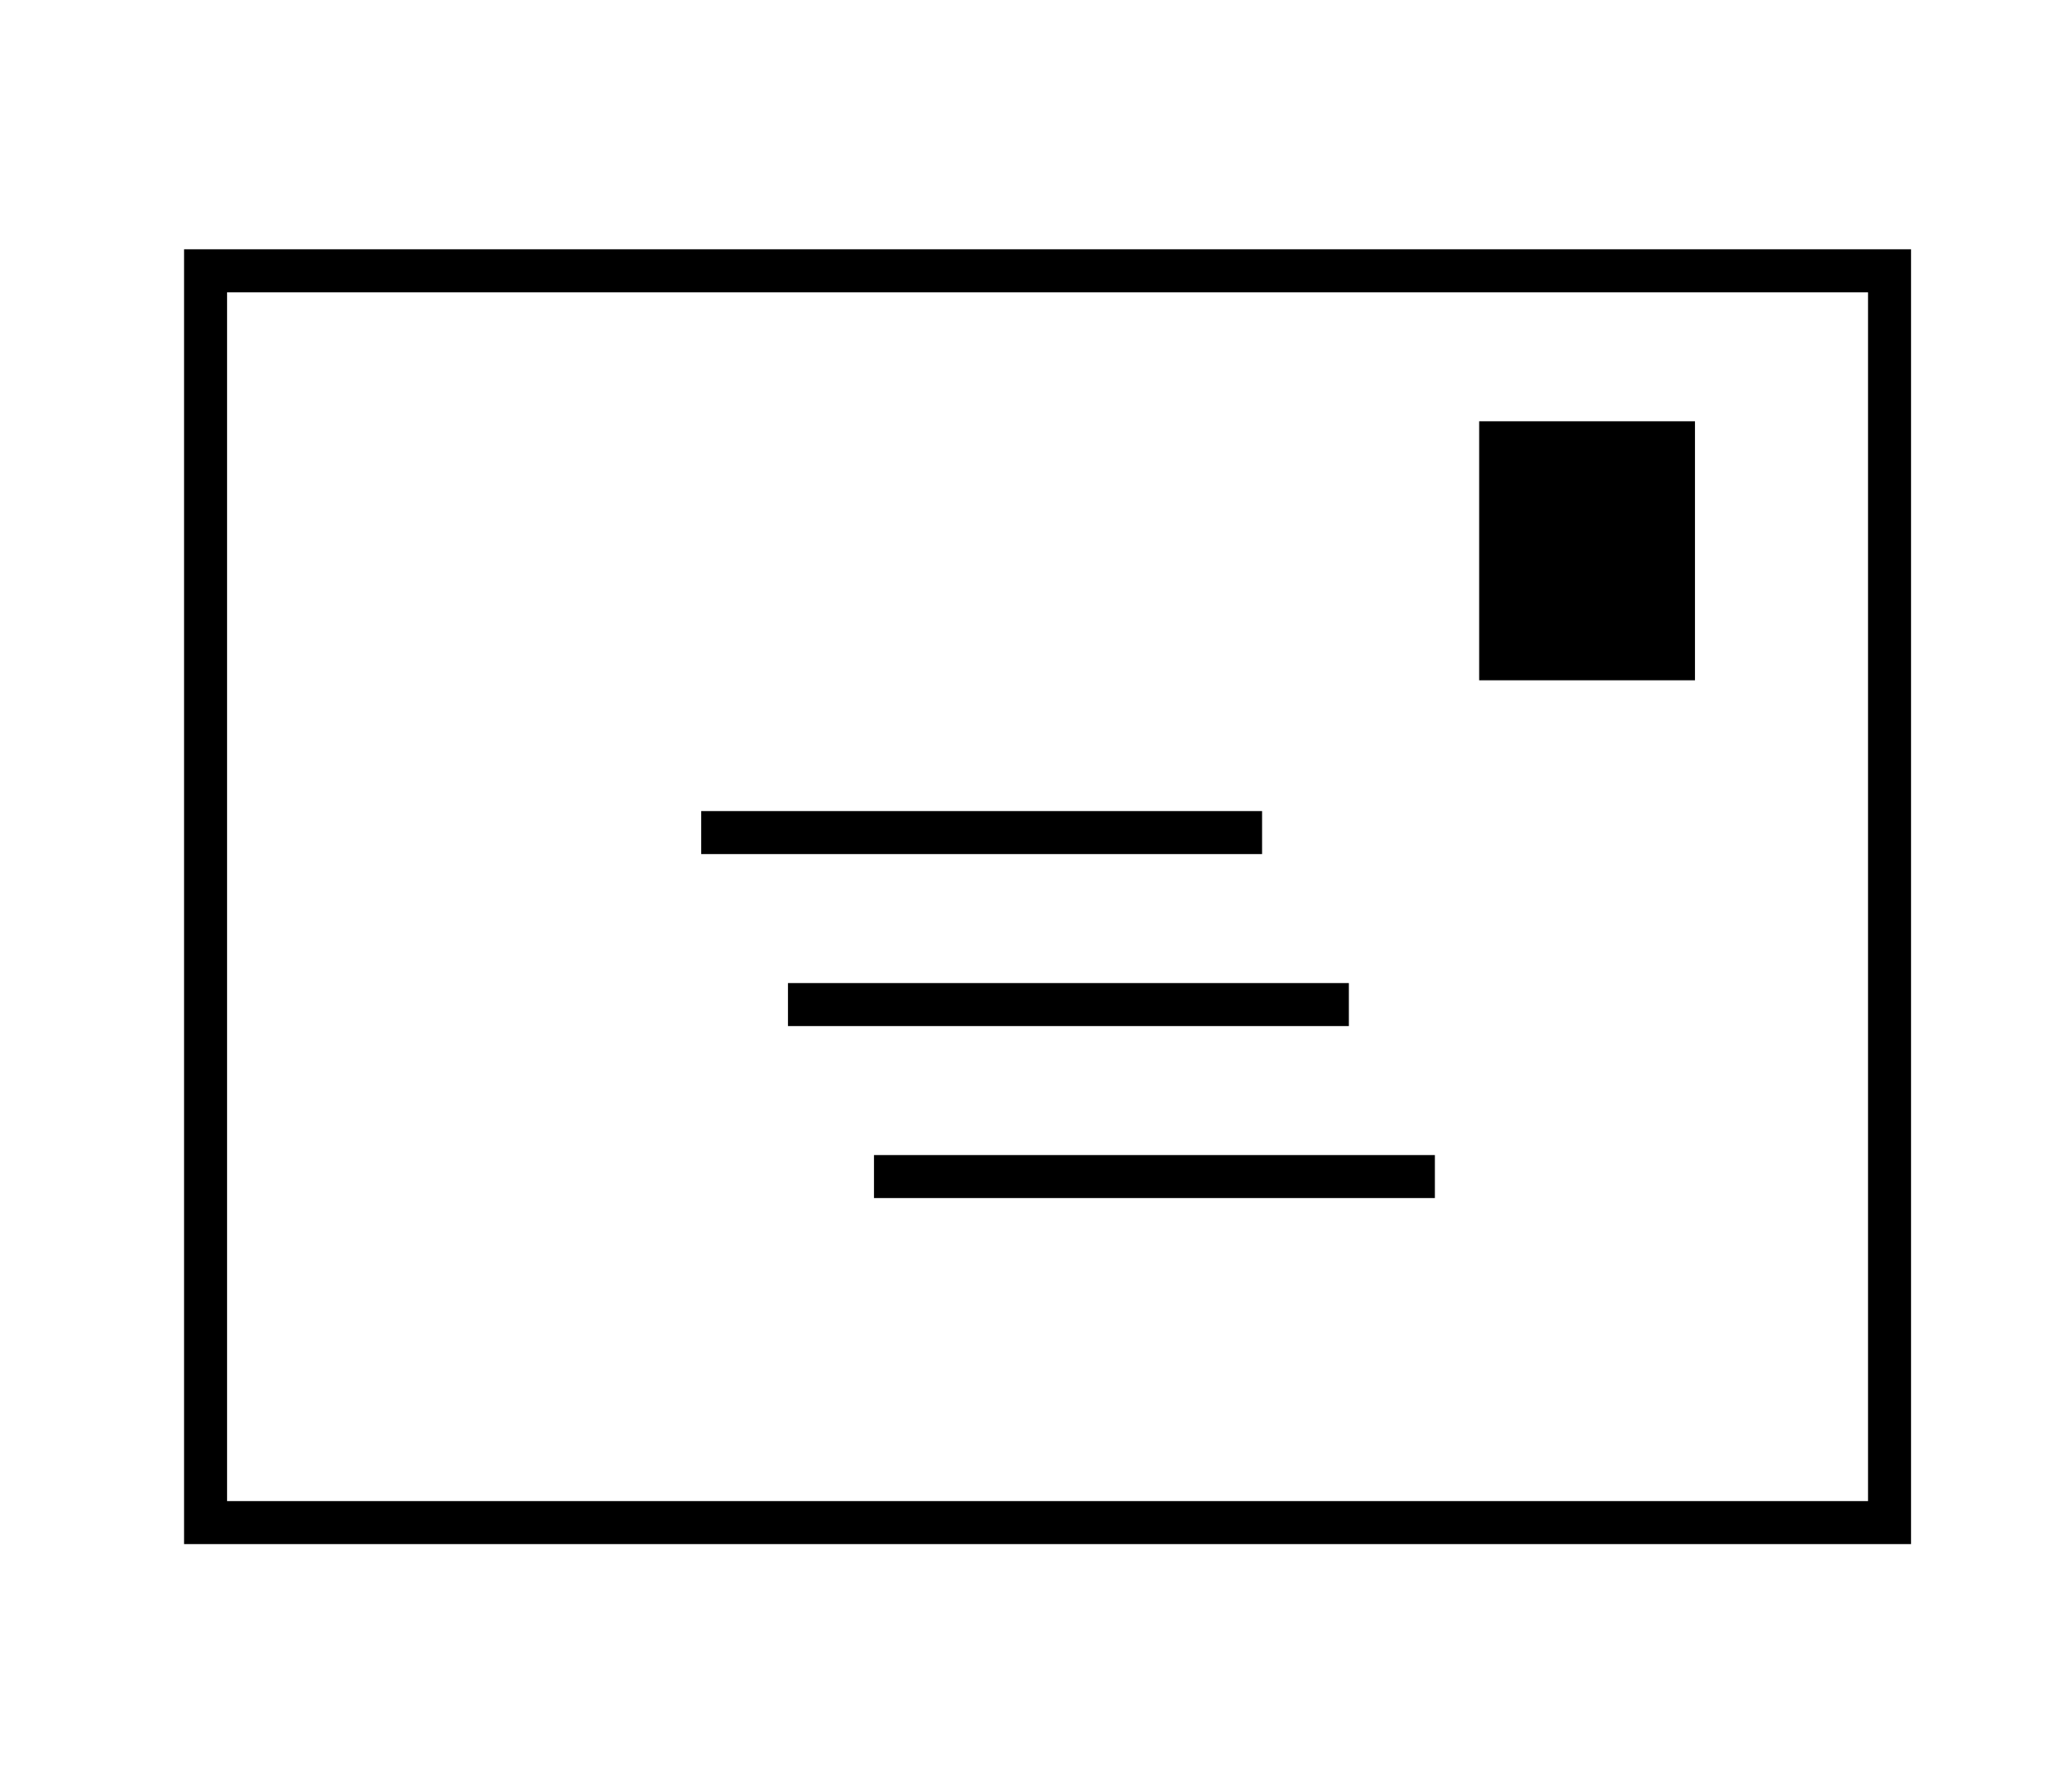 <?xml version="1.0" encoding="utf-8"?>
<!-- Generator: Adobe Illustrator 12.0.0, SVG Export Plug-In  -->
<!DOCTYPE svg PUBLIC "-//W3C//DTD SVG 1.1//EN" "http://www.w3.org/Graphics/SVG/1.1/DTD/svg11.dtd">
<svg  version="1.1" xmlns="http://www.w3.org/2000/svg" xmlns:xlink="http://www.w3.org/1999/xlink" xmlns:a="http://ns.adobe.com/AdobeSVGViewerExtensions/3.0/"
	 width="8" height="7" viewBox="-0.719 -0.974 8 7" enable-background="new -0.719 -0.974 8 7" xml:space="preserve">
<defs>
</defs>
<path d="M0,0h6.746v5.059H0V0z M0.168,0.168v4.723h6.41V0.168H0.168z M2.02,2.195h2.191v0.168H2.02V2.195z M2.359,2.867h2.191v0.168
	H2.359V2.867z M2.695,3.539h2.191v0.168H2.695V3.539z M5.902,0.672v1.012H5.059V0.672H5.902z"/>
</svg>
